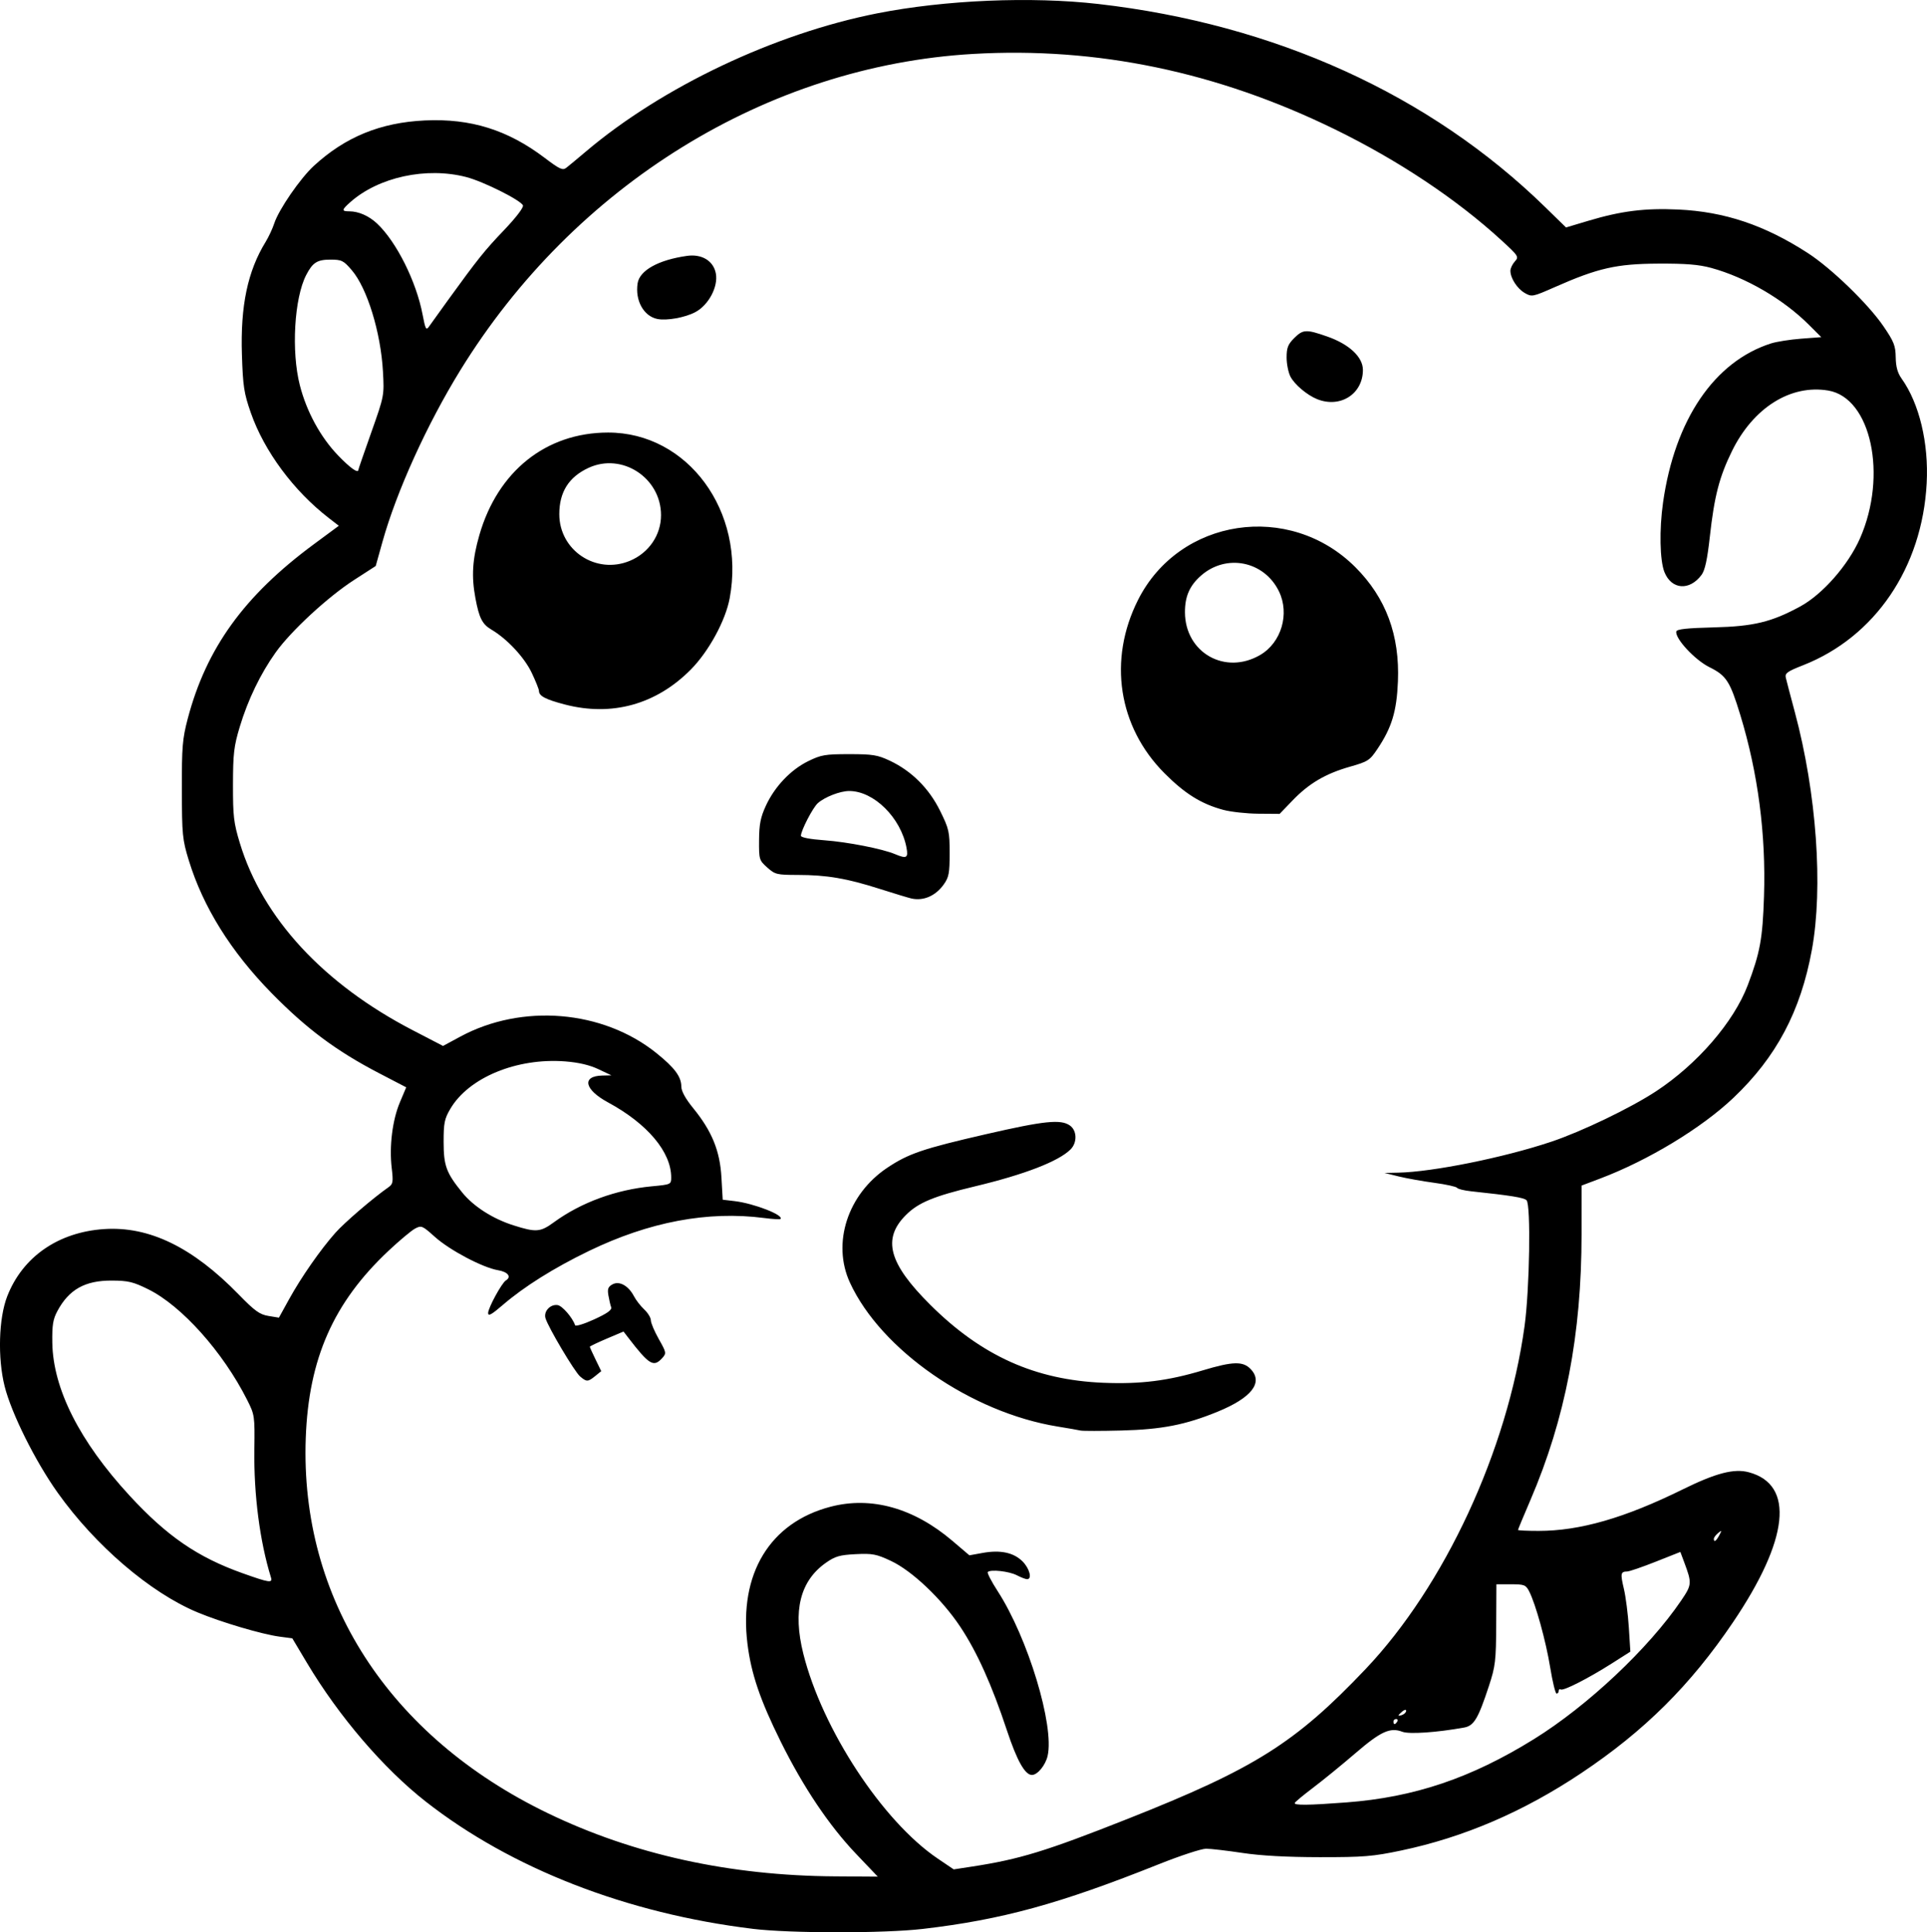 <?xml version="1.0" encoding="UTF-8" standalone="no"?>
<!-- Created with Inkscape (http://www.inkscape.org/) -->

<svg
   width="200.49mm"
   height="201.079mm"
   viewBox="0 0 200.49 201.079"
   version="1.1"
   id="svg1"
   xml:space="preserve"
   xmlns="http://www.w3.org/2000/svg"
   xmlns:svg="http://www.w3.org/2000/svg"><defs
     id="defs1"><clipPath
       clipPathUnits="userSpaceOnUse"
       id="clipPath3"><path
         id="path3"
         style="fill:#ff0000;fill-opacity:1;fill-rule:nonzero;stroke:none;stroke-width:0.265"
         d="M -89.403,17.953 V 231.3 H 127.508 V 17.953 Z M 57.309,146.549 c 0.779,0.017 1.735,0.443 2.742,1.429 1.453,1.422 2.55,3.153 3.545,4.912 0.577,1.139 1.155,2.278 1.724,3.421 2.235,4.488 -2.301,6.745 -4.534,2.256 -0.531,-1.067 -1.074,-2.128 -1.605,-3.196 -0.69,-1.236 -1.451,-2.424 -2.372,-3.504 -2.339,-2.741 -1.492,-5.364 0.5,-5.32 z" /></clipPath><clipPath
       clipPathUnits="userSpaceOnUse"
       id="clipPath13"><path
         id="path14"
         style="fill:#ff0000;fill-opacity:1;fill-rule:nonzero;stroke:none;stroke-width:0.265"
         d="M 84.92,6.468 V 221.747 H 301.984 V 6.468 Z M 147.303,105.999 c 1.813,0.032 2.92,2.212 1.02,4.898 -0.86,1.216 -1.919,2.265 -2.928,3.352 -3.411,3.675 -7.125,0.225 -3.71,-3.447 0.863,-0.928 1.774,-1.818 2.517,-2.849 1.008,-1.398 2.152,-1.971 3.102,-1.954 z m 142.07,64.877 c 1.17,0.019 2.442,1.133 2.849,3.448 0.109,0.617 0.305,1.218 0.556,1.791 2.007,4.594 -2.798,6.589 -4.678,1.941 -0.413,-1.023 -0.771,-2.073 -0.912,-3.173 -0.338,-2.642 0.859,-4.028 2.185,-4.007 z m -10.44,21.226 c 2.358,0.053 3.266,2.914 0.218,5.115 -0.439,0.317 -0.879,0.635 -1.318,0.952 -2.327,1.612 -4.731,3.096 -7.162,4.543 -4.308,2.565 -6.911,-1.774 -2.606,-4.343 2.335,-1.393 4.648,-2.811 6.882,-4.362 0.413,-0.298 0.826,-0.597 1.238,-0.895 1.016,-0.734 1.963,-1.029 2.749,-1.011 z" /></clipPath></defs><g
     id="layer1"
     transform="translate(-49.317,14.043)"><path
       style="fill:#000000"
       d="m 127.617,186.675 c -13.088,-1.594 -25.111,-6.274 -33.999,-13.235 -4.402,-3.447 -9.041,-8.866 -12.37,-14.447 l -1.518,-2.545 -1.32,-0.175 c -1.84,-0.244 -6.093,-1.503 -8.563,-2.535 -4.896,-2.046 -10.609,-6.939 -14.529,-12.444 -2.328,-3.27 -4.811,-8.253 -5.519,-11.078 -0.737,-2.942 -0.618,-7.078 0.269,-9.357 1.599,-4.108 5.306,-6.682 10.079,-7 4.696,-0.312 9.216,1.886 14.017,6.817 1.66,1.705 2.171,2.074 3.081,2.223 l 1.091,0.179 1.068,-1.936 c 1.257,-2.277 3.251,-5.138 4.799,-6.885 0.958,-1.081 3.907,-3.614 5.532,-4.752 0.473,-0.331 0.509,-0.547 0.337,-2.006 -0.267,-2.262 0.073,-4.987 0.853,-6.835 l 0.656,-1.556 -2.819,-1.467 c -4.463,-2.322 -7.555,-4.628 -11.212,-8.362 -4.212,-4.3 -7.104,-8.943 -8.588,-13.784 -0.665,-2.169 -0.713,-2.663 -0.724,-7.352 -0.01,-4.438 0.061,-5.301 0.605,-7.371 1.935,-7.359 5.869,-12.812 13.105,-18.163 l 2.621,-1.938 -1.033,-0.798 c -3.669,-2.833 -6.731,-6.967 -8.126,-10.97 -0.707,-2.028 -0.816,-2.742 -0.922,-6.03 -0.164,-5.09 0.595,-8.699 2.469,-11.748 0.313,-0.509 0.718,-1.38 0.9,-1.935 0.471,-1.434 2.694,-4.664 4.108,-5.967 3.268,-3.012 6.941,-4.516 11.555,-4.732 4.775,-0.223 8.621,0.98 12.478,3.902 1.562,1.183 1.86,1.318 2.249,1.017 0.247,-0.191 1.163,-0.952 2.036,-1.691 7.941,-6.723 19.616,-12.262 30.295,-14.372 7.06,-1.395 16.028,-1.775 23.019,-0.974 18.369,2.104 34.511,9.444 46.486,21.138 l 2.168,2.117 2.33,-0.697 c 3.417,-1.022 5.881,-1.33 9.342,-1.169 4.832,0.225 8.987,1.62 13.48,4.526 2.456,1.589 6.282,5.291 7.871,7.617 1.091,1.596 1.26,2.023 1.278,3.229 0.015,0.988 0.192,1.629 0.611,2.218 1.847,2.594 2.832,6.707 2.611,10.896 -0.465,8.778 -5.375,16.001 -12.877,18.944 -1.627,0.638 -1.886,0.826 -1.779,1.292 0.069,0.3 0.492,1.914 0.941,3.588 2.26,8.423 2.961,18.224 1.769,24.739 -1.167,6.383 -3.693,11.146 -8.16,15.39 -3.315,3.149 -8.871,6.513 -13.882,8.406 l -1.918,0.725 -3.2e-4,5.07 c -6.6e-4,10.42 -1.686,19.184 -5.318,27.649 -0.713,1.661 -1.296,3.065 -1.296,3.119 0,0.054 0.964,0.099 2.141,0.099 4.299,0 8.947,-1.338 14.992,-4.317 3.469,-1.709 5.354,-2.197 6.891,-1.783 4.782,1.288 4.174,6.989 -1.665,15.625 -4.425,6.543 -9.205,11.293 -15.793,15.692 -6.012,4.014 -12.197,6.671 -18.721,8.043 -2.946,0.62 -3.907,0.698 -8.482,0.693 -3.425,-0.004 -6.131,-0.153 -8.05,-0.443 -1.59,-0.24 -3.285,-0.437 -3.767,-0.437 -0.482,0 -2.694,0.726 -4.915,1.613 -10.333,4.128 -16.315,5.769 -24.542,6.731 -4.048,0.474 -13.807,0.469 -17.729,-0.009 z m 10.748,-7.818 c -2.795,-2.937 -5.465,-6.917 -7.804,-11.63 -2.154,-4.342 -3.087,-7.08 -3.475,-10.202 -0.906,-7.292 2.327,-12.627 8.652,-14.274 4.237,-1.104 8.654,0.134 12.665,3.55 l 1.772,1.509 1.381,-0.25 c 1.841,-0.334 3.227,-0.039 4.147,0.881 0.739,0.739 1.025,1.853 0.476,1.853 -0.153,0 -0.636,-0.185 -1.073,-0.411 -0.802,-0.415 -2.724,-0.629 -3.017,-0.336 -0.087,0.087 0.38,0.989 1.037,2.005 3.141,4.856 5.908,13.992 5.188,17.13 -0.225,0.98 -1.052,1.984 -1.633,1.984 -0.722,0 -1.558,-1.492 -2.603,-4.645 -1.561,-4.714 -3.117,-8.17 -4.853,-10.778 -1.922,-2.889 -5.013,-5.823 -7.226,-6.858 -1.507,-0.705 -1.916,-0.783 -3.657,-0.695 -1.662,0.084 -2.132,0.22 -3.095,0.897 -2.691,1.892 -3.465,5.012 -2.349,9.469 1.971,7.867 8.248,17.435 13.98,21.311 l 1.666,1.126 1.906,-0.292 c 4.959,-0.761 7.673,-1.593 16.193,-4.965 13.216,-5.231 17.445,-7.893 24.74,-15.575 8.234,-8.67 14.768,-22.76 16.552,-35.693 0.529,-3.838 0.669,-12.643 0.208,-13.108 -0.272,-0.274 -1.621,-0.492 -5.774,-0.934 -0.723,-0.077 -1.378,-0.239 -1.455,-0.36 -0.077,-0.121 -1.152,-0.357 -2.389,-0.524 -1.237,-0.167 -2.904,-0.466 -3.704,-0.664 l -1.455,-0.36 1.421,-0.029 c 3.596,-0.074 10.979,-1.565 15.909,-3.212 3.168,-1.059 8.246,-3.501 10.906,-5.245 4.303,-2.822 8.104,-7.22 9.557,-11.056 1.283,-3.387 1.546,-4.825 1.69,-9.257 0.21,-6.441 -0.623,-12.814 -2.465,-18.854 -1.071,-3.512 -1.454,-4.107 -3.203,-4.973 -1.526,-0.755 -3.607,-2.997 -3.456,-3.722 0.05,-0.24 1.114,-0.356 3.905,-0.425 4.135,-0.102 6.013,-0.557 8.991,-2.178 2.325,-1.266 4.987,-4.298 6.212,-7.076 2.891,-6.558 1.161,-14.638 -3.297,-15.391 -3.915,-0.661 -7.804,1.784 -10.019,6.299 -1.319,2.69 -1.835,4.683 -2.304,8.91 -0.263,2.37 -0.505,3.491 -0.859,3.969 -1.248,1.688 -3.13,1.549 -3.863,-0.284 -0.483,-1.206 -0.547,-4.422 -0.144,-7.252 1.224,-8.607 5.33,-14.657 11.229,-16.545 0.579,-0.185 1.993,-0.408 3.142,-0.495 l 2.09,-0.158 -1.29,-1.29 c -2.657,-2.656 -6.565,-4.932 -10.153,-5.913 -1.303,-0.356 -2.65,-0.465 -5.556,-0.449 -4.32,0.024 -6.238,0.461 -10.736,2.448 -2.289,1.011 -2.383,1.03 -3.112,0.61 -0.791,-0.455 -1.497,-1.548 -1.497,-2.317 0,-0.25 0.207,-0.684 0.459,-0.963 0.443,-0.489 0.393,-0.568 -1.389,-2.204 C 200.878,6.694 194.801,2.643 188.212,-0.578 175.959,-6.569 163.445,-9.178 150.55,-8.43 129.158,-7.188 109.093,5.193 97.213,24.483 93.734,30.131 90.576,37.094 89.109,42.344 l -0.702,2.514 -2.253,1.455 c -2.732,1.765 -6.562,5.304 -8.155,7.538 -1.576,2.208 -2.884,4.917 -3.733,7.73 -0.613,2.033 -0.703,2.795 -0.709,6.031 -0.006,3.288 0.075,3.972 0.716,6.085 2.366,7.802 8.695,14.651 17.992,19.473 l 3.146,1.632 1.787,-0.965 c 6.43,-3.473 14.829,-2.773 20.402,1.699 1.904,1.528 2.602,2.465 2.605,3.498 0.001,0.476 0.433,1.261 1.236,2.247 1.945,2.387 2.778,4.43 2.936,7.195 l 0.133,2.328 1.245,0.147 c 2.02,0.239 5.192,1.481 4.754,1.861 -0.063,0.055 -0.829,0.007 -1.702,-0.106 -5.849,-0.755 -11.949,0.395 -18.233,3.438 -3.635,1.76 -6.734,3.706 -8.953,5.619 -1.163,1.003 -1.521,1.199 -1.519,0.831 0.003,-0.529 1.414,-3.122 1.844,-3.388 0.614,-0.379 0.224,-0.891 -0.812,-1.066 -1.601,-0.271 -5.029,-2.082 -6.581,-3.477 -1.296,-1.165 -1.393,-1.206 -2.053,-0.855 -0.381,0.202 -1.624,1.243 -2.762,2.312 -5.728,5.382 -8.311,11.227 -8.61,19.487 -0.605,16.719 8.643,31.051 25.19,39.04 8.899,4.297 18.898,6.497 29.862,6.57 l 4.462,0.03 z m 23.383,-44.031 c -0.218,-0.052 -1.29,-0.239 -2.381,-0.416 -8.997,-1.456 -18.381,-7.955 -21.618,-14.973 -1.895,-4.108 -0.242,-9.204 3.879,-11.956 2.213,-1.478 3.709,-1.987 10.298,-3.501 6.048,-1.39 7.755,-1.566 8.705,-0.9 0.744,0.521 0.779,1.778 0.07,2.488 -1.242,1.242 -4.778,2.61 -9.942,3.845 -4.299,1.029 -5.896,1.692 -7.189,2.985 -2.483,2.483 -1.791,5.035 2.536,9.341 5.336,5.312 10.919,7.827 18.016,8.115 3.85,0.157 6.704,-0.2 10.326,-1.289 3.152,-0.948 4.207,-0.973 5.007,-0.122 1.316,1.4 0.074,2.981 -3.478,4.431 -3.338,1.362 -5.787,1.839 -9.995,1.947 -2.11,0.054 -4.015,0.056 -4.233,0.004 z m -52.079,-5.633 c -0.576,-0.491 -3.312,-5.098 -3.598,-6.058 -0.212,-0.711 0.496,-1.476 1.262,-1.365 0.482,0.07 1.553,1.305 1.816,2.093 0.049,0.148 0.94,-0.124 1.993,-0.608 1.385,-0.637 1.864,-0.984 1.758,-1.273 -0.08,-0.218 -0.208,-0.772 -0.286,-1.231 -0.113,-0.669 -0.026,-0.895 0.437,-1.143 0.712,-0.381 1.657,0.149 2.231,1.252 0.207,0.399 0.686,1.014 1.064,1.367 0.378,0.353 0.687,0.861 0.687,1.128 0,0.268 0.371,1.145 0.825,1.949 0.795,1.408 0.808,1.481 0.356,1.98 -0.895,0.989 -1.35,0.716 -3.526,-2.115 l -0.499,-0.649 -1.753,0.745 c -0.964,0.41 -1.753,0.788 -1.753,0.841 0,0.052 0.267,0.645 0.594,1.318 l 0.594,1.222 -0.623,0.505 c -0.766,0.62 -0.896,0.623 -1.579,0.042 z m 34.484,-49.733 c -0.291,-0.064 -1.789,-0.517 -3.328,-1.008 -3.423,-1.091 -5.493,-1.443 -8.508,-1.446 -2.179,-0.002 -2.36,-0.046 -3.175,-0.775 -0.839,-0.751 -0.864,-0.833 -0.85,-2.844 0.011,-1.653 0.153,-2.374 0.704,-3.572 0.918,-1.998 2.578,-3.748 4.404,-4.645 1.343,-0.66 1.771,-0.733 4.271,-0.733 2.441,0 2.955,0.083 4.233,0.687 2.259,1.067 4.066,2.869 5.221,5.207 0.93,1.882 0.996,2.175 0.996,4.411 0,2.081 -0.08,2.508 -0.614,3.255 -0.849,1.191 -2.101,1.736 -3.355,1.463 z m -0.521,-5.285 c -0.586,-3.122 -3.393,-5.902 -5.961,-5.902 -0.944,0 -2.537,0.617 -3.269,1.267 -0.513,0.455 -1.751,2.846 -1.756,3.39 -0.002,0.179 0.943,0.361 2.445,0.47 2.395,0.175 6.026,0.887 7.342,1.44 1.211,0.509 1.399,0.405 1.198,-0.666 z m 32.961,-3.939 c -2.287,-0.615 -3.99,-1.675 -6.115,-3.807 -4.826,-4.84 -5.893,-11.804 -2.763,-18.03 4.294,-8.541 15.761,-10.274 22.617,-3.418 3.179,3.179 4.628,7.073 4.428,11.897 -0.129,3.105 -0.636,4.78 -2.118,7 -0.808,1.21 -0.993,1.331 -2.863,1.863 -2.546,0.725 -4.264,1.734 -5.971,3.506 l -1.355,1.407 -2.217,-0.017 c -1.219,-0.01 -2.859,-0.19 -3.644,-0.401 z m 3.845,-16.125 c 2.196,-1.287 3.077,-4.275 1.948,-6.608 -1.53,-3.161 -5.475,-3.961 -8.113,-1.645 -1.184,1.04 -1.678,2.169 -1.67,3.82 0.019,4.208 4.192,6.568 7.836,4.433 z m -72.369,5.155 c -1.996,-0.523 -2.676,-0.881 -2.677,-1.41 -1.1e-4,-0.164 -0.34,-1.013 -0.755,-1.886 -0.763,-1.605 -2.563,-3.534 -4.194,-4.495 -0.951,-0.56 -1.278,-1.205 -1.664,-3.28 -0.424,-2.275 -0.313,-4.037 0.41,-6.549 1.917,-6.659 6.941,-10.666 13.386,-10.676 8.293,-0.013 14.329,8.197 12.663,17.225 -0.431,2.339 -2.177,5.547 -4.045,7.435 -3.601,3.64 -8.222,4.92 -13.124,3.636 z m 6.787,-14.95 c 1.969,-0.823 3.236,-2.682 3.236,-4.748 0,-3.887 -4.058,-6.537 -7.541,-4.924 -2.055,0.952 -3.043,2.515 -3.043,4.818 0,3.786 3.837,6.321 7.347,4.854 z m 71.507,-16.818 c -1.049,-0.419 -2.358,-1.523 -2.786,-2.352 -0.218,-0.422 -0.397,-1.318 -0.397,-1.991 0,-1 0.141,-1.366 0.773,-1.998 0.933,-0.933 1.252,-0.949 3.45,-0.181 2.292,0.801 3.714,2.134 3.714,3.481 0,2.497 -2.351,4 -4.755,3.041 z m -68.667,-8.35 c -1.417,-0.297 -2.313,-1.923 -2.041,-3.705 0.206,-1.348 2.162,-2.436 5.136,-2.857 1.55,-0.219 2.758,0.517 3.005,1.83 0.259,1.38 -0.75,3.281 -2.131,4.02 -1.068,0.571 -2.994,0.916 -3.969,0.712 z m 71.702,154.376 c 7.068,-0.536 12.969,-2.527 19.51,-6.584 5.592,-3.468 11.95,-9.453 15.325,-14.427 1.115,-1.643 1.128,-1.8 0.319,-3.967 l -0.406,-1.088 -2.558,1.014 c -1.407,0.558 -2.746,1.018 -2.977,1.021 -0.68,0.012 -0.717,0.209 -0.341,1.801 0.197,0.833 0.429,2.645 0.516,4.027 l 0.159,2.514 -1.942,1.235 c -2.441,1.552 -5.03,2.87 -5.304,2.7 -0.115,-0.071 -0.21,-0.003 -0.21,0.151 0,0.154 -0.1,0.28 -0.221,0.28 -0.122,0 -0.42,-1.222 -0.664,-2.716 -0.45,-2.765 -1.516,-6.617 -2.193,-7.933 -0.343,-0.665 -0.504,-0.728 -1.889,-0.728 h -1.515 l -0.021,4.167 c -0.019,3.814 -0.083,4.358 -0.758,6.416 -1.117,3.405 -1.557,4.142 -2.584,4.327 -2.858,0.515 -5.708,0.709 -6.421,0.438 -1.273,-0.484 -2.244,-0.041 -4.89,2.235 -1.389,1.194 -3.358,2.802 -4.377,3.572 -1.019,0.77 -1.887,1.491 -1.93,1.601 -0.101,0.259 1.424,0.243 5.37,-0.056 z m 5.292,-8.413 c 0.09,-0.146 0.037,-0.265 -0.117,-0.265 -0.154,0 -0.28,0.119 -0.28,0.265 0,0.146 0.052,0.265 0.117,0.265 0.064,0 0.19,-0.119 0.28,-0.265 z m 0.926,-1.119 c 0,-0.155 -0.168,-0.129 -0.397,0.061 -0.218,0.181 -0.397,0.371 -0.397,0.421 0,0.05 0.179,0.023 0.397,-0.061 0.218,-0.084 0.397,-0.273 0.397,-0.421 z M 77.503,150.095 c -1.155,-3.737 -1.786,-8.603 -1.722,-13.278 0.048,-3.528 0.034,-3.624 -0.76,-5.198 -2.507,-4.967 -6.798,-9.768 -10.265,-11.486 -1.584,-0.785 -2.095,-0.907 -3.814,-0.914 -2.778,-0.011 -4.443,0.921 -5.648,3.16 -0.466,0.866 -0.563,1.466 -0.535,3.307 0.073,4.789 2.84,10.266 8.034,15.905 3.899,4.232 7.077,6.415 11.775,8.087 2.8,0.996 3.129,1.043 2.935,0.415 z m 150.689,-4.366 c 0.288,-0.54 0.276,-0.561 -0.123,-0.232 -0.242,0.2 -0.44,0.468 -0.44,0.595 0,0.404 0.235,0.253 0.563,-0.363 z M 106.944,113.152 c 2.826,-2.06 6.452,-3.392 10.191,-3.742 1.978,-0.185 2.016,-0.202 2.016,-0.918 0,-2.659 -2.474,-5.599 -6.582,-7.82 -2.453,-1.326 -2.755,-2.738 -0.596,-2.787 l 0.96,-0.022 -1.365,-0.646 c -0.909,-0.43 -2.058,-0.699 -3.443,-0.806 -5.036,-0.388 -10.038,1.677 -11.954,4.936 -0.61,1.037 -0.7,1.482 -0.698,3.44 0.003,2.479 0.272,3.216 1.926,5.256 1.19,1.468 3.182,2.744 5.361,3.434 2.335,0.739 2.773,0.705 4.185,-0.324 z M 86.606,34.836 c 0,-0.055 0.606,-1.811 1.347,-3.903 1.339,-3.781 1.346,-3.817 1.207,-6.316 -0.226,-4.068 -1.64,-8.671 -3.239,-10.538 -0.867,-1.013 -1.049,-1.103 -2.228,-1.103 -1.375,0 -1.846,0.299 -2.518,1.599 -1.243,2.404 -1.564,7.946 -0.663,11.468 0.705,2.757 2.151,5.41 3.984,7.314 1.282,1.331 2.108,1.91 2.108,1.479 z m 9.307,-17.627 c 3.152,-4.351 3.808,-5.169 5.871,-7.331 1.211,-1.269 2.023,-2.332 1.943,-2.542 -0.204,-0.532 -4.105,-2.486 -5.893,-2.952 -4.158,-1.083 -9.146,7.853e-4 -12.088,2.626 -0.893,0.797 -0.906,0.939 -0.083,0.939 0.962,0 2.042,0.476 2.889,1.274 2.012,1.893 4.081,6.033 4.733,9.471 0.289,1.523 0.37,1.676 0.664,1.25 0.184,-0.267 1.068,-1.497 1.964,-2.734 z"
       id="path15" /></g></svg>
